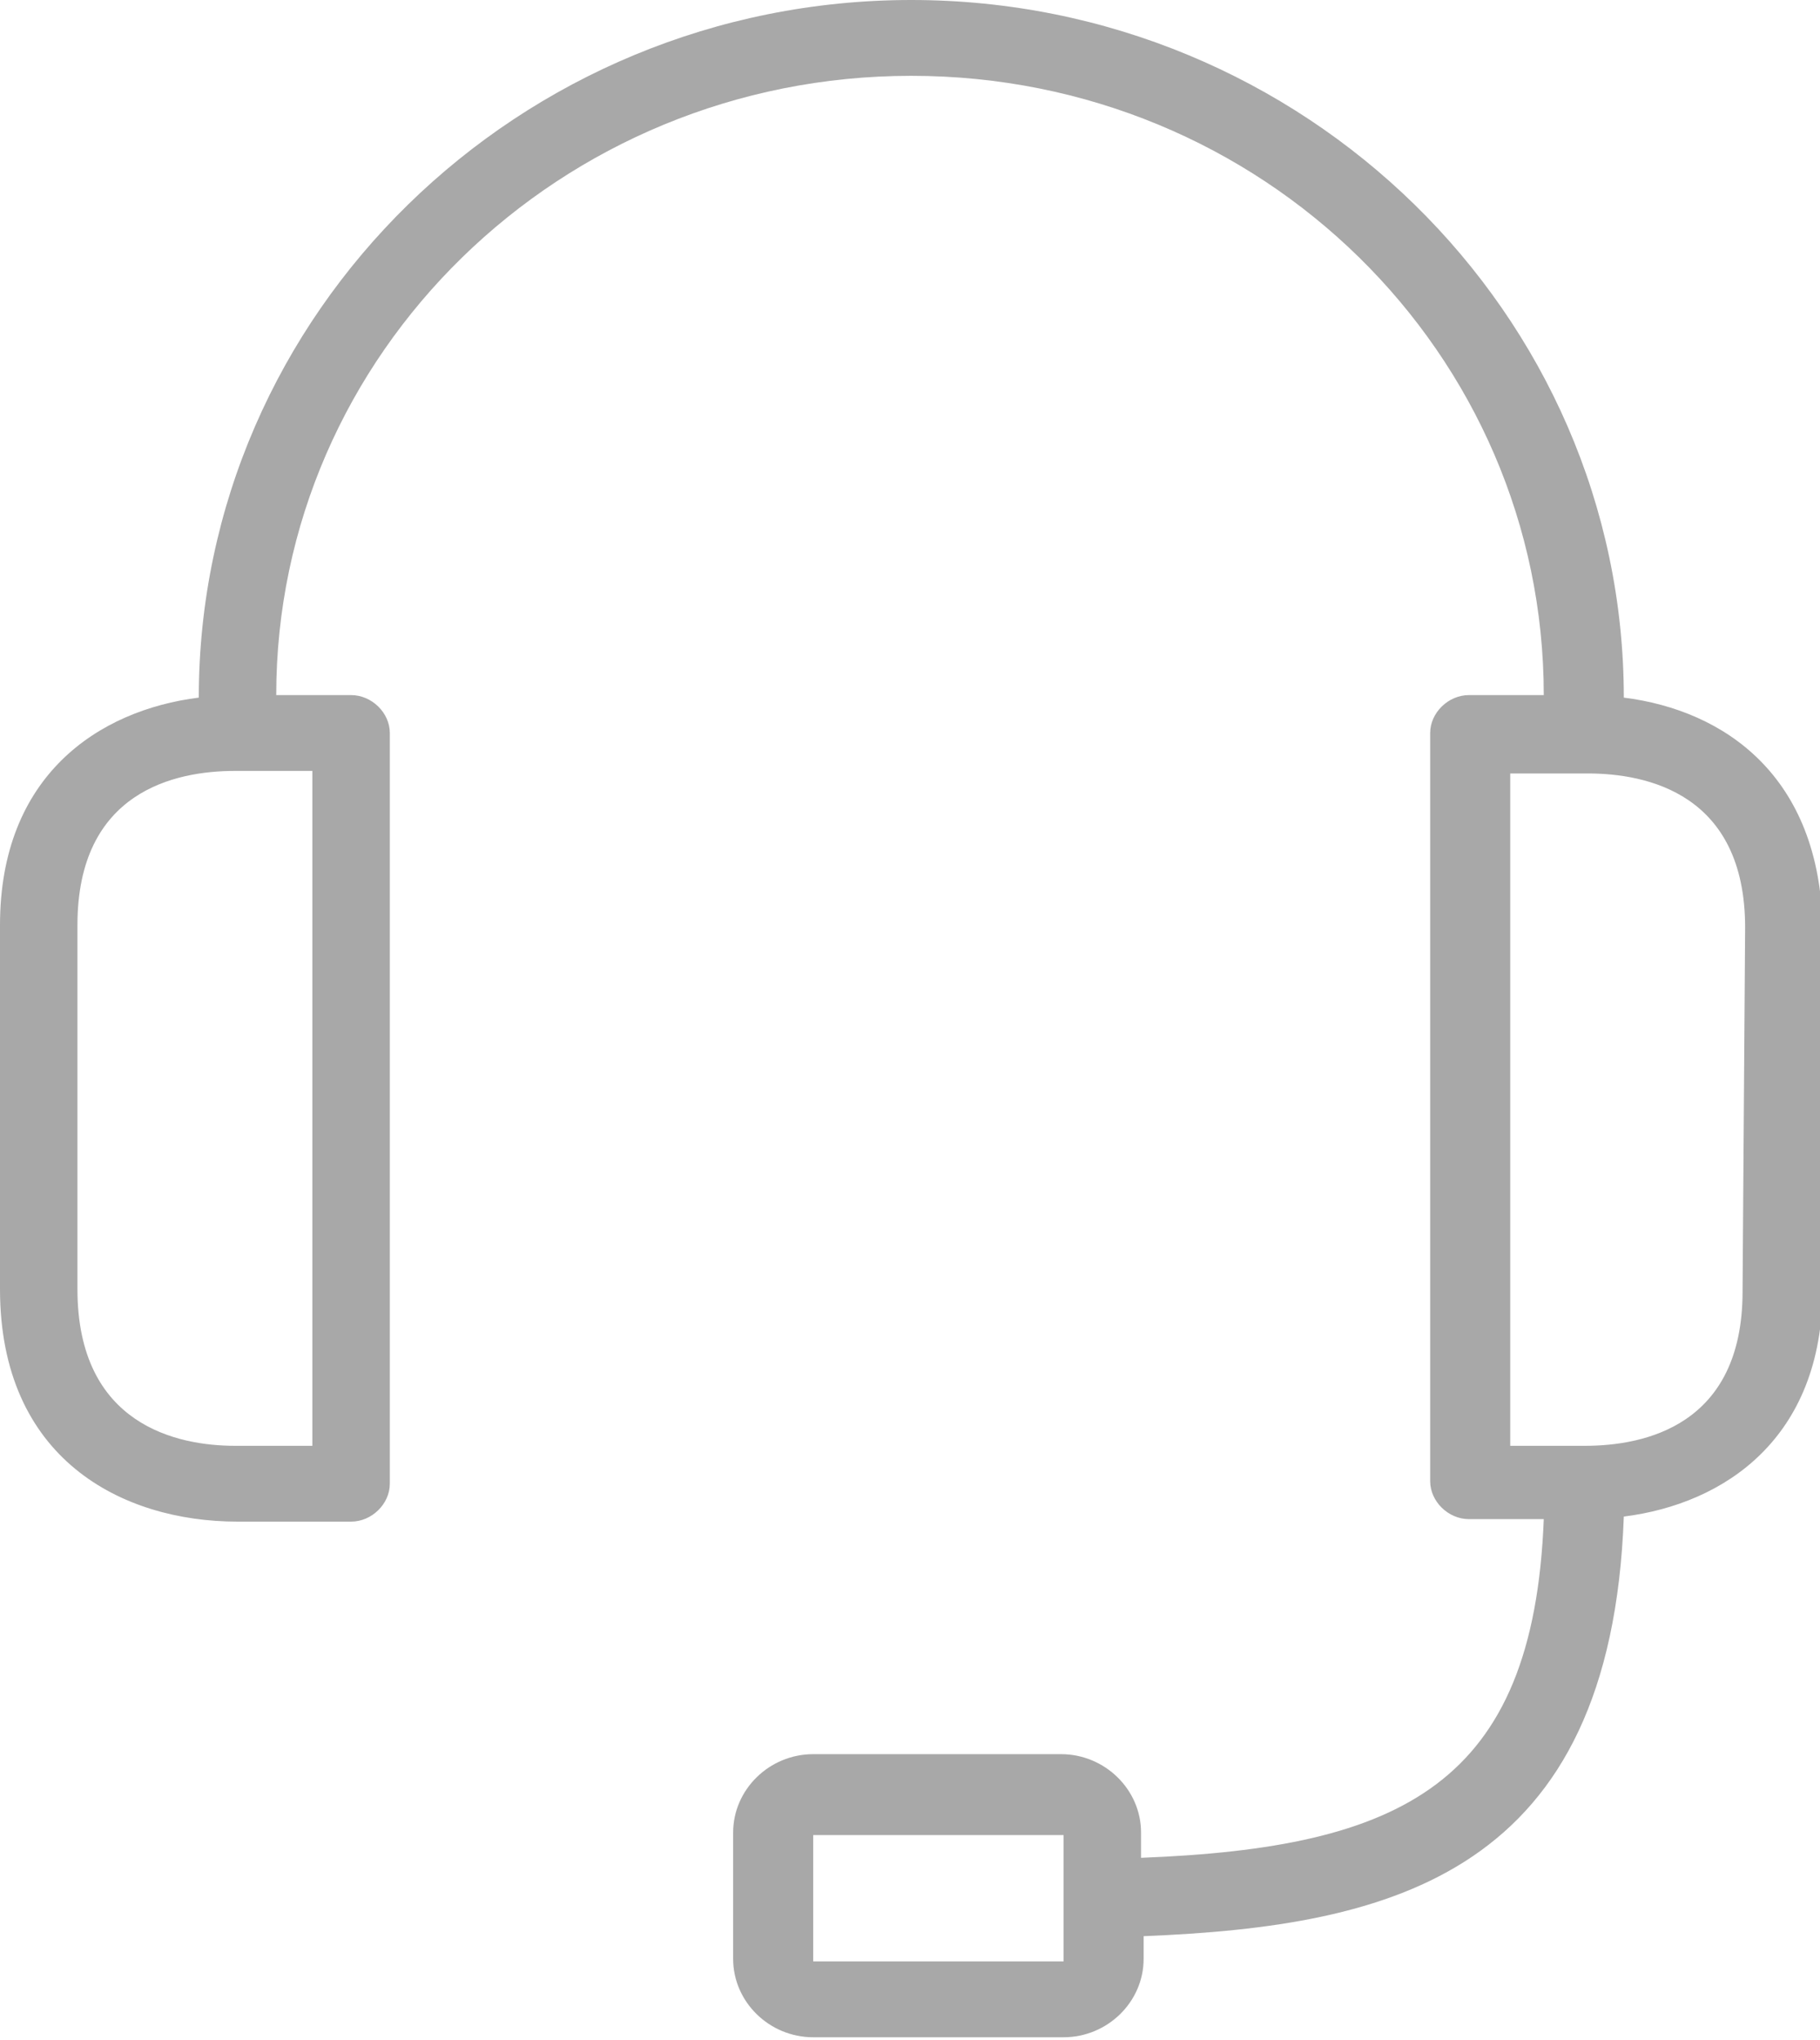 <svg xmlns="http://www.w3.org/2000/svg" width="58" height="65" viewBox="0 0 58 65" fill="none"><path d="M51.748 22.23C51.748 9.988 41.546 0 29.041 0C16.536 0 6.335 9.988 6.335 22.23C3.126 22.633 0 24.727 0 29.48V41.078C0 46.475 3.867 48.488 7.569 48.488H11.189C11.847 48.488 12.423 47.924 12.423 47.28V23.358C12.423 22.714 11.847 22.15 11.189 22.15H8.803C8.803 11.276 17.852 2.416 29.041 2.416C40.23 2.416 49.197 11.276 49.197 22.15H46.811C46.153 22.15 45.577 22.714 45.577 23.358V47.2C45.577 47.844 46.153 48.408 46.811 48.408H49.197C48.868 56.865 44.672 58.879 36.363 59.201V58.395C36.363 57.026 35.211 55.898 33.813 55.898H25.915C24.516 55.898 23.364 57.026 23.364 58.395V62.423C23.364 63.792 24.516 64.919 25.915 64.919H33.895C35.294 64.919 36.445 63.792 36.445 62.423V61.698C44.425 61.376 51.336 59.684 51.748 48.327C54.956 47.924 58.082 45.83 58.082 41.078V29.56C58 24.727 54.956 22.633 51.748 22.23ZM9.955 24.566V46.072H7.487C5.677 46.072 2.468 45.428 2.468 41.078V29.48C2.468 25.211 5.594 24.566 7.487 24.566H9.955ZM33.895 60.651V62.503H25.915V58.476H33.895V60.651ZM55.532 41.159C55.532 45.428 52.406 46.072 50.514 46.072H48.128V24.647H50.596C52.488 24.647 55.614 25.291 55.614 29.56L55.532 41.159Z" fill="#A8A8A8"></path></svg>